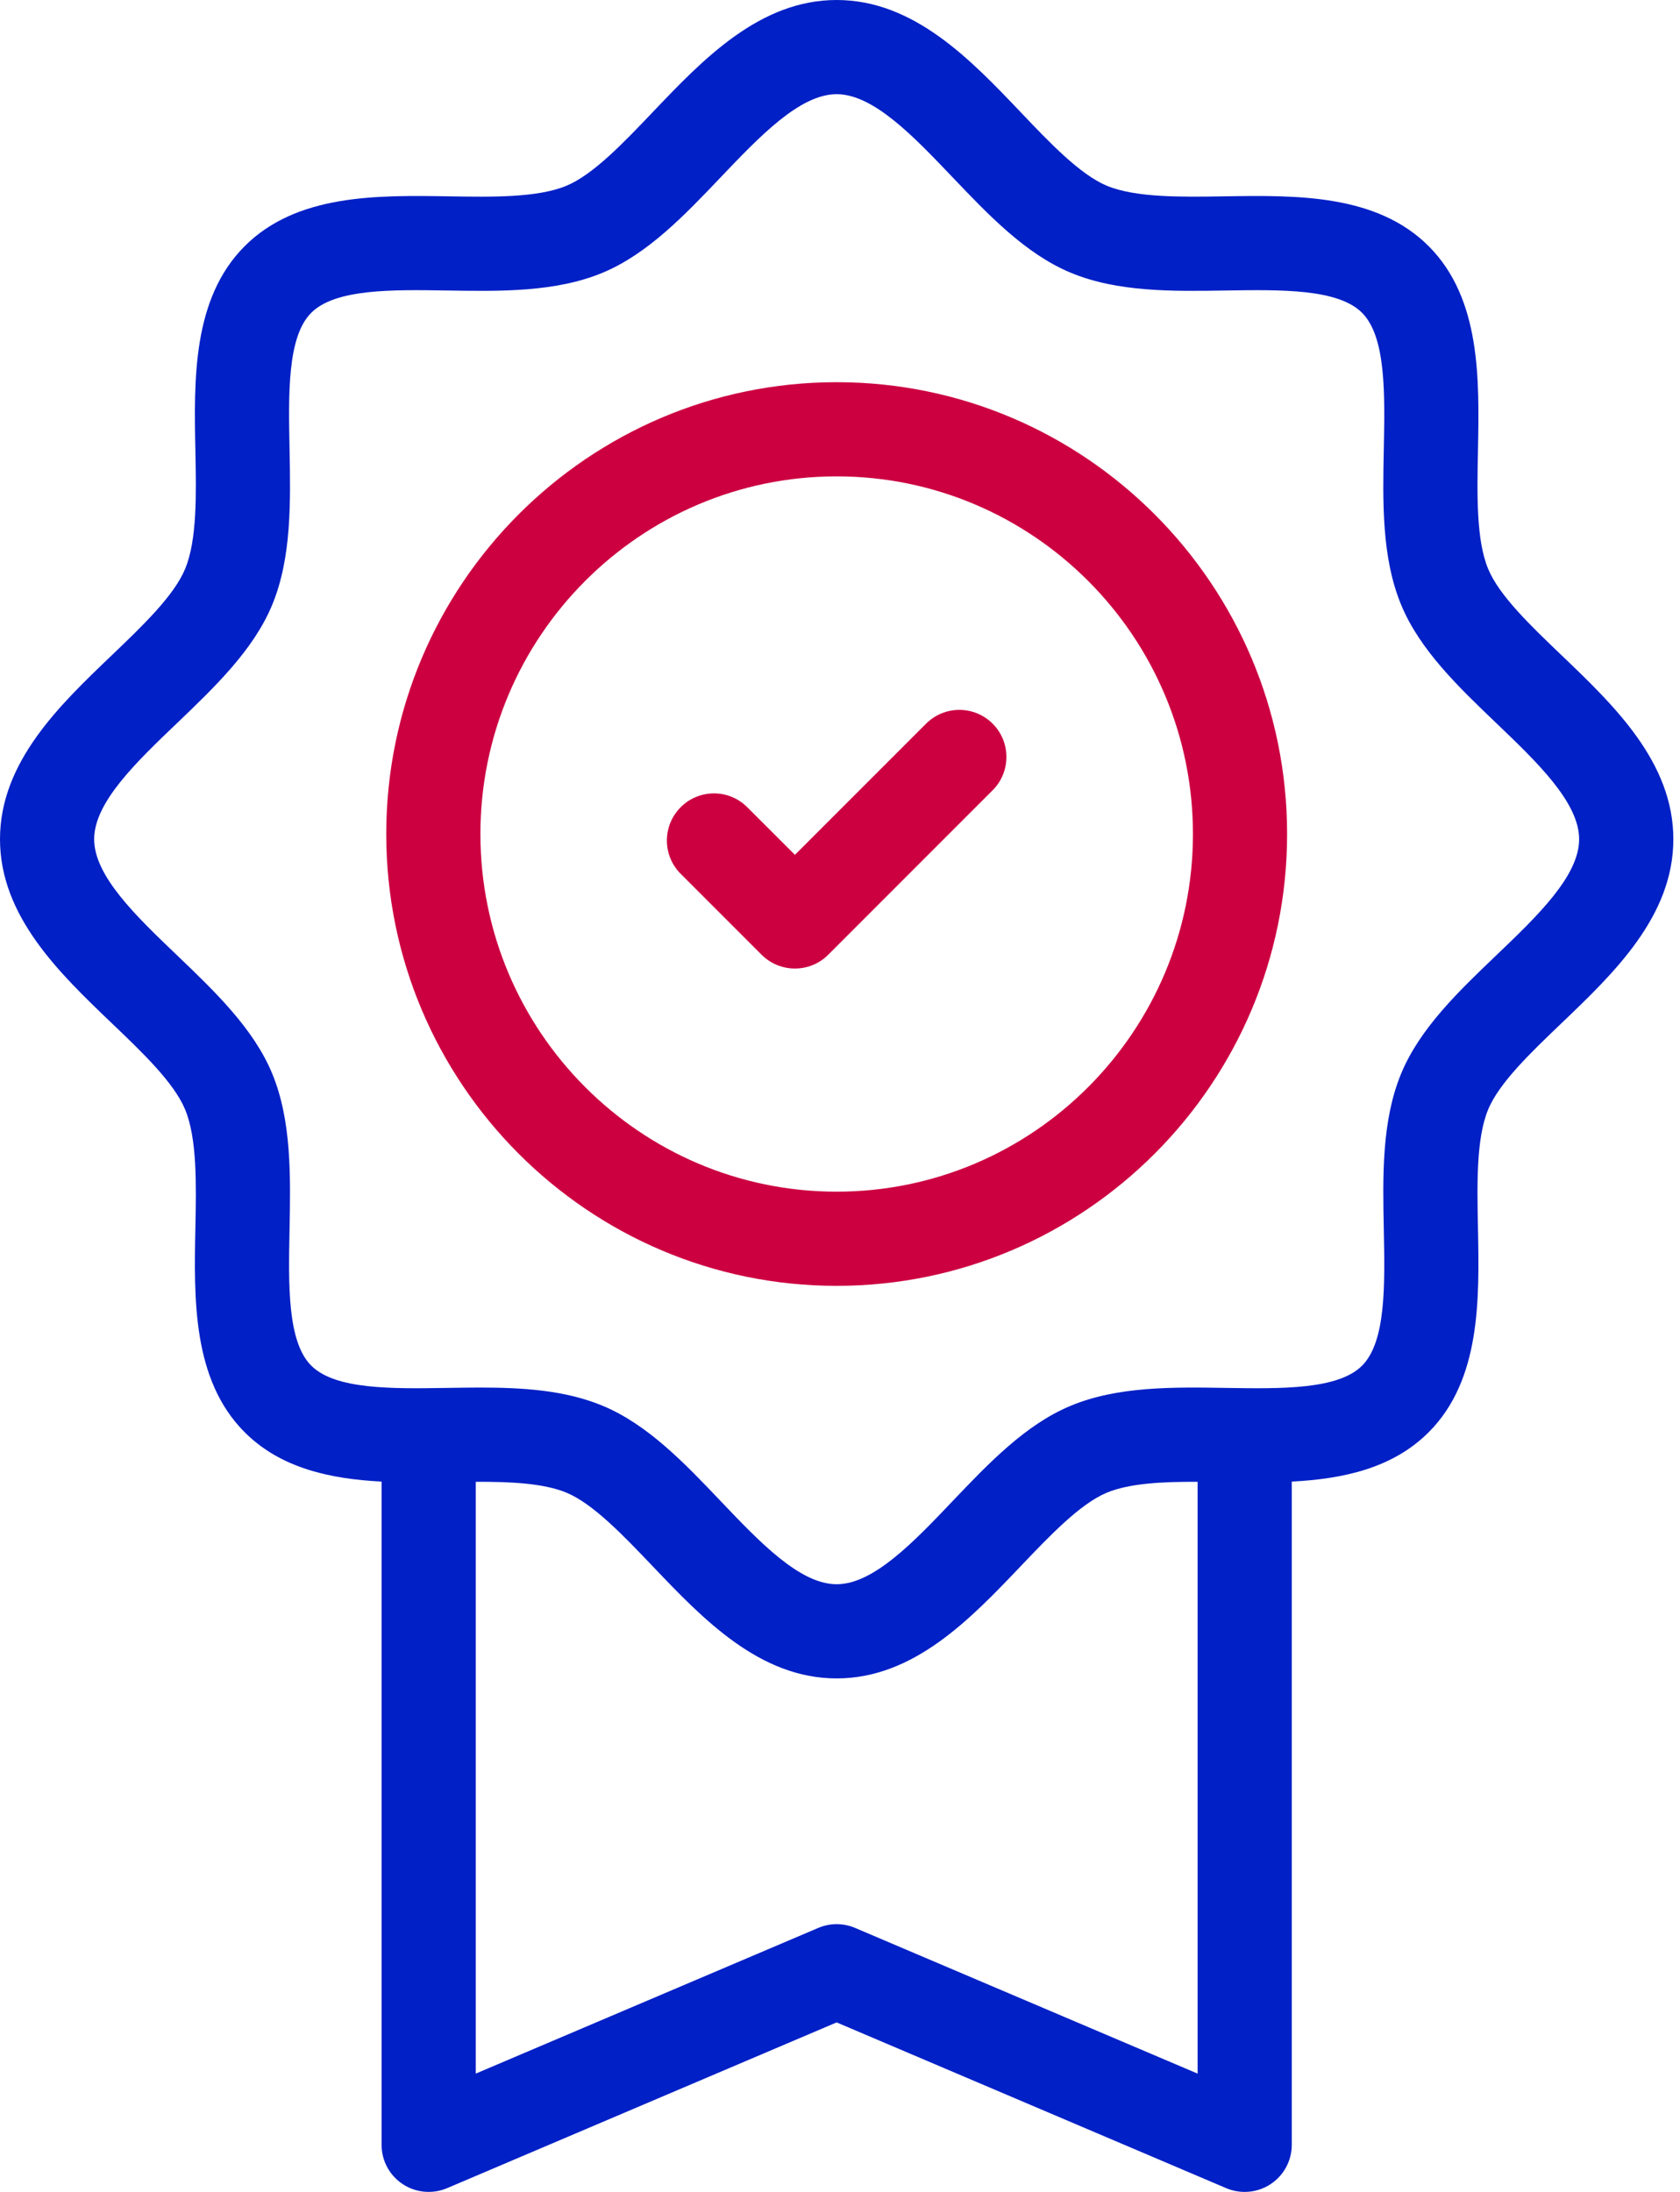 <?xml version="1.0" encoding="UTF-8" standalone="no"?><svg width='23' height='30' viewBox='0 0 23 30' fill='none' xmlns='http://www.w3.org/2000/svg'>
<path d='M21.377 8.967C20.958 8.566 20.524 8.152 20.373 7.785C20.209 7.389 20.222 6.767 20.234 6.165C20.253 5.192 20.275 4.089 19.562 3.372C18.847 2.654 17.743 2.672 16.769 2.687C16.169 2.697 15.548 2.706 15.152 2.542C14.787 2.389 14.373 1.956 13.974 1.536C13.288 0.816 12.511 0 11.454 0C10.398 0 9.621 0.816 8.935 1.536C8.535 1.956 8.122 2.389 7.756 2.542C7.361 2.707 6.74 2.697 6.14 2.687C5.166 2.672 4.061 2.654 3.347 3.372C2.634 4.089 2.655 5.192 2.675 6.165C2.687 6.767 2.699 7.389 2.535 7.785C2.384 8.152 1.951 8.566 1.532 8.967C0.814 9.653 0 10.431 0 11.486C0 12.541 0.814 13.319 1.532 14.006C1.951 14.406 2.384 14.82 2.535 15.187C2.699 15.584 2.687 16.206 2.675 16.807C2.655 17.78 2.634 18.883 3.347 19.6C3.843 20.098 4.526 20.242 5.224 20.278V29.355C5.224 29.572 5.332 29.774 5.513 29.893C5.693 30.012 5.921 30.033 6.12 29.949L11.454 27.68L16.788 29.949C16.869 29.983 16.955 30 17.041 30C17.165 30 17.289 29.964 17.396 29.893C17.576 29.774 17.685 29.572 17.685 29.355V20.278C18.383 20.242 19.066 20.098 19.562 19.6C20.275 18.883 20.253 17.78 20.234 16.807C20.222 16.206 20.209 15.584 20.373 15.187C20.524 14.82 20.958 14.406 21.377 14.005C22.095 13.319 22.909 12.541 22.909 11.486C22.909 10.431 22.095 9.653 21.377 8.967ZM11.707 26.387C11.545 26.318 11.363 26.318 11.202 26.387L6.513 28.381V20.281C6.987 20.279 7.443 20.3 7.756 20.43C8.122 20.583 8.535 21.017 8.935 21.436C9.621 22.156 10.398 22.972 11.454 22.972C12.511 22.972 13.288 22.156 13.974 21.436C14.373 21.017 14.787 20.583 15.152 20.43C15.466 20.3 15.921 20.279 16.396 20.281V28.381L11.707 26.387ZM20.486 13.074C19.97 13.567 19.437 14.077 19.182 14.695C18.915 15.341 18.93 16.099 18.945 16.833C18.96 17.584 18.976 18.362 18.648 18.691C18.32 19.02 17.542 19.008 16.789 18.996C16.057 18.984 15.3 18.973 14.657 19.241C14.04 19.497 13.532 20.031 13.04 20.547C12.508 21.106 11.958 21.683 11.454 21.683C10.95 21.683 10.4 21.106 9.868 20.547C9.377 20.031 8.868 19.497 8.252 19.241C7.74 19.027 7.156 18.991 6.57 18.991C6.42 18.991 6.269 18.994 6.119 18.996C5.367 19.008 4.589 19.02 4.26 18.69C3.933 18.362 3.949 17.584 3.964 16.833C3.978 16.099 3.993 15.34 3.727 14.695C3.472 14.077 2.938 13.567 2.423 13.074C1.865 12.541 1.289 11.99 1.289 11.486C1.289 10.982 1.865 10.431 2.423 9.898C2.938 9.405 3.472 8.895 3.727 8.277C3.993 7.632 3.978 6.873 3.964 6.139C3.949 5.388 3.933 4.611 4.26 4.282C4.589 3.952 5.367 3.964 6.119 3.976C6.852 3.988 7.609 4 8.252 3.732C8.868 3.475 9.377 2.941 9.868 2.425C10.4 1.867 10.95 1.289 11.454 1.289C11.958 1.289 12.508 1.867 13.04 2.425C13.532 2.941 14.04 3.475 14.657 3.732C15.3 4 16.057 3.988 16.789 3.976C17.542 3.964 18.32 3.952 18.648 4.282C18.975 4.611 18.96 5.388 18.945 6.14C18.93 6.873 18.915 7.632 19.182 8.277C19.437 8.895 19.97 9.405 20.486 9.898C21.043 10.431 21.619 10.982 21.619 11.486C21.62 11.99 21.043 12.541 20.486 13.074Z' fill='#0120C6'/>
<path d='M11.454 17.599C8.054 17.599 5.288 14.825 5.288 11.415C5.288 8.005 8.054 5.231 11.454 5.231C14.854 5.231 17.621 8.005 17.621 11.415C17.621 14.825 14.854 17.599 11.454 17.599ZM11.454 6.52C8.765 6.52 6.577 8.716 6.577 11.415C6.577 14.114 8.765 16.31 11.454 16.31C14.144 16.31 16.332 14.114 16.332 11.415C16.332 8.716 14.144 6.52 11.454 6.52Z' fill='#CC0041'/>
<path d='M10.883 13.256C10.718 13.256 10.553 13.193 10.427 13.068L9.319 11.96C9.067 11.708 9.067 11.3 9.319 11.048C9.571 10.796 9.979 10.796 10.23 11.048L10.883 11.7L12.678 9.905C12.93 9.653 13.338 9.653 13.59 9.905C13.841 10.156 13.841 10.565 13.59 10.816L11.338 13.068C11.213 13.193 11.048 13.256 10.883 13.256Z' fill='#CC0041'/>
</svg>
